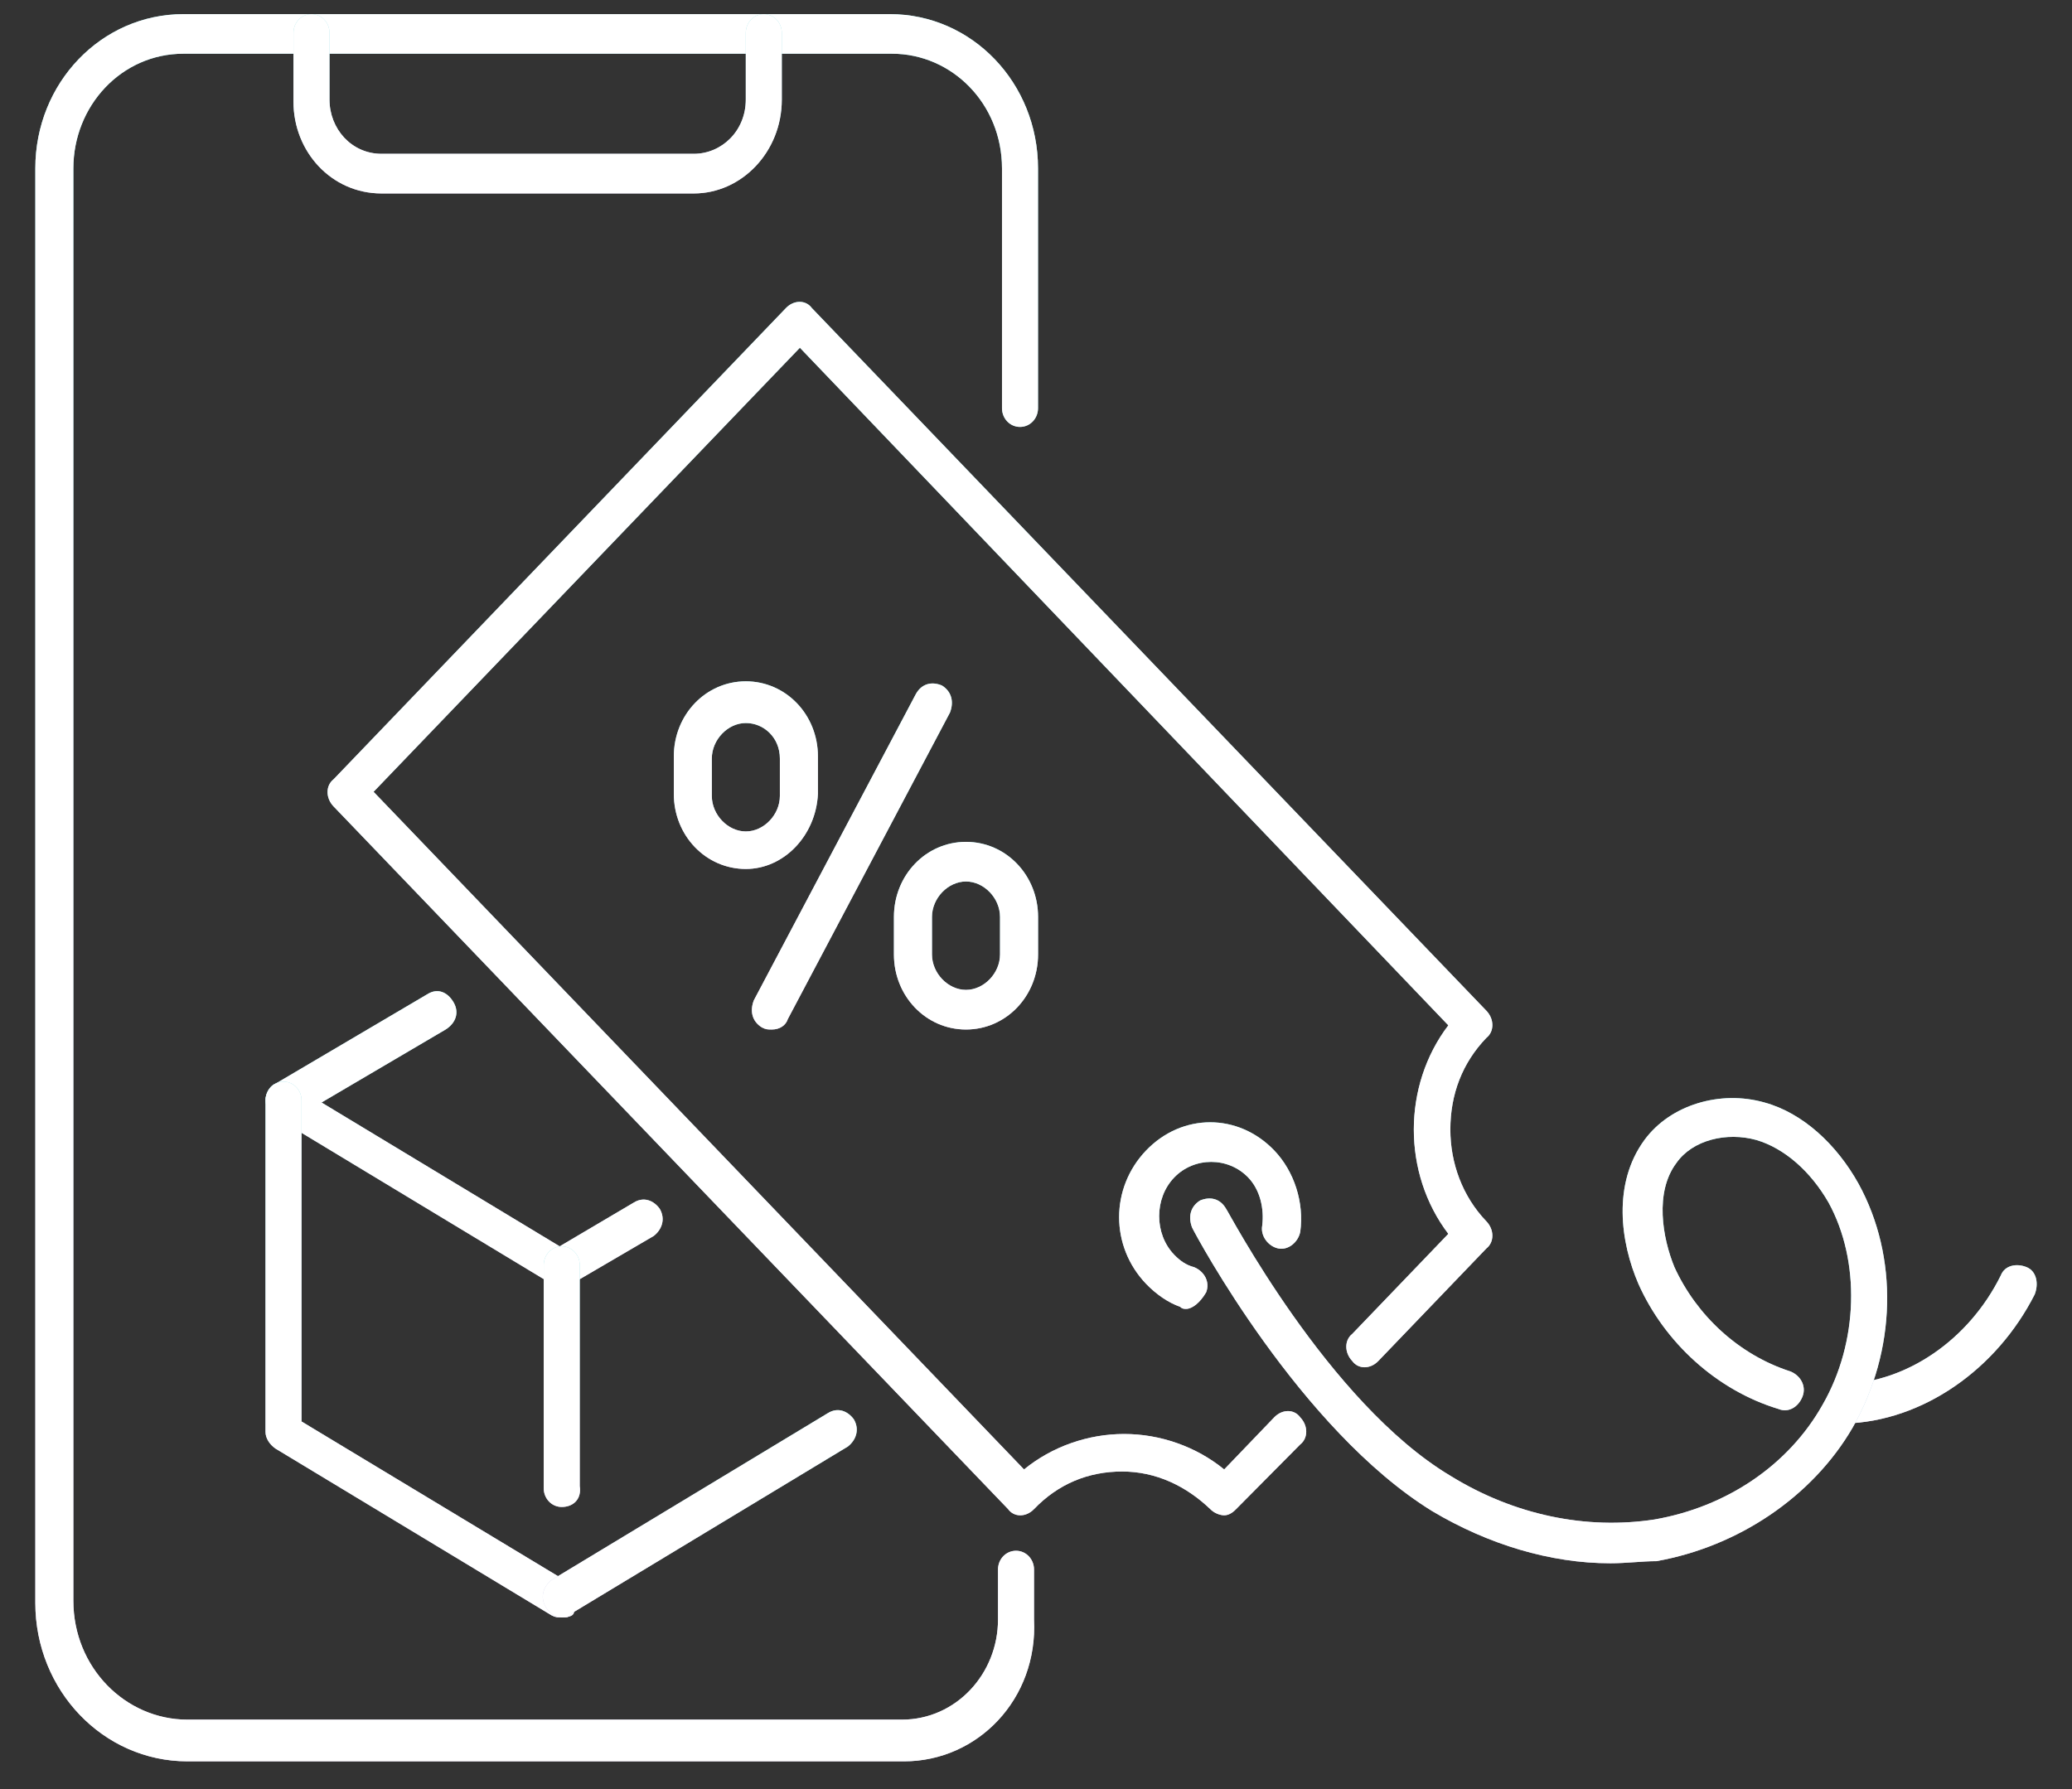 <svg width="44" height="38" viewBox="0 0 44 38" fill="none" xmlns="http://www.w3.org/2000/svg">
<rect x="0" y="0" width="44" height="38" fill="#333333" stroke="none"/>
<path d="M11.928 27.314C11.843 27.314 11.8 27.314 11.715 27.27L5.85 23.727C5.723 23.638 5.638 23.505 5.638 23.372C5.638 23.24 5.723 23.062 5.85 23.018L9.08 21.114C9.293 20.981 9.505 21.07 9.633 21.291C9.76 21.512 9.675 21.734 9.463 21.867L6.828 23.417L11.885 26.472L13.458 25.543C13.67 25.41 13.883 25.498 14.01 25.675C14.138 25.897 14.053 26.118 13.883 26.251L12.14 27.27C12.098 27.314 12.013 27.314 11.928 27.314Z" fill="url(#paint0_linear)"/>
<path d="M11.928 27.314C11.843 27.314 11.8 27.314 11.715 27.27L5.85 23.727C5.723 23.638 5.638 23.505 5.638 23.372C5.638 23.24 5.723 23.062 5.85 23.018L9.08 21.114C9.293 20.981 9.505 21.07 9.633 21.291C9.76 21.512 9.675 21.734 9.463 21.867L6.828 23.417L11.885 26.472L13.458 25.543C13.67 25.41 13.883 25.498 14.01 25.675C14.138 25.897 14.053 26.118 13.883 26.251L12.14 27.27C12.098 27.314 12.013 27.314 11.928 27.314Z" fill="white"/>
<path d="M11.928 34.355C11.843 34.355 11.8 34.355 11.715 34.311L5.85 30.768C5.723 30.679 5.638 30.547 5.638 30.414V23.372C5.638 23.151 5.808 22.974 6.02 22.974C6.233 22.974 6.403 23.151 6.403 23.372V30.192L12.055 33.602C12.268 33.735 12.31 33.956 12.183 34.178C12.225 34.311 12.098 34.355 11.928 34.355Z" fill="url(#paint1_linear)"/>
<path d="M11.928 34.355C11.843 34.355 11.8 34.355 11.715 34.311L5.85 30.768C5.723 30.679 5.638 30.547 5.638 30.414V23.372C5.638 23.151 5.808 22.974 6.02 22.974C6.233 22.974 6.403 23.151 6.403 23.372V30.192L12.055 33.602C12.268 33.735 12.31 33.956 12.183 34.178C12.225 34.311 12.098 34.355 11.928 34.355Z" fill="white"/>
<path d="M11.928 34.355C11.8 34.355 11.672 34.267 11.588 34.134C11.46 33.912 11.545 33.691 11.715 33.558L17.58 30.015C17.793 29.882 18.005 29.971 18.133 30.148C18.26 30.369 18.175 30.591 18.005 30.724L12.14 34.267C12.098 34.355 12.012 34.355 11.928 34.355Z" fill="url(#paint2_linear)"/>
<path d="M11.928 34.355C11.8 34.355 11.672 34.267 11.588 34.134C11.46 33.912 11.545 33.691 11.715 33.558L17.58 30.015C17.793 29.882 18.005 29.971 18.133 30.148C18.26 30.369 18.175 30.591 18.005 30.724L12.14 34.267C12.098 34.355 12.012 34.355 11.928 34.355Z" fill="white"/>
<path d="M11.928 32.008C11.716 32.008 11.546 31.831 11.546 31.609V26.871C11.546 26.65 11.716 26.472 11.928 26.472C12.141 26.472 12.311 26.65 12.311 26.871V31.565C12.354 31.831 12.184 32.008 11.928 32.008Z" fill="url(#paint3_linear)"/>
<path d="M11.928 32.008C11.716 32.008 11.546 31.831 11.546 31.609V26.871C11.546 26.65 11.716 26.472 11.928 26.472C12.141 26.472 12.311 26.65 12.311 26.871V31.565C12.354 31.831 12.184 32.008 11.928 32.008Z" fill="white"/>
<path d="M25.996 32.185C25.911 32.185 25.784 32.141 25.699 32.052C25.189 31.565 24.551 31.255 23.829 31.255C23.106 31.255 22.469 31.521 21.959 32.052C21.789 32.23 21.534 32.23 21.406 32.052L7.083 17.128C6.913 16.951 6.913 16.686 7.083 16.553L16.689 6.544C16.858 6.367 17.113 6.367 17.241 6.544L31.564 21.468C31.734 21.645 31.734 21.911 31.564 22.044C31.054 22.575 30.799 23.24 30.799 23.992C30.799 24.701 31.054 25.41 31.564 25.941C31.734 26.118 31.734 26.384 31.564 26.517L29.269 28.908C29.099 29.085 28.844 29.085 28.716 28.908C28.547 28.731 28.547 28.465 28.716 28.332L30.756 26.207C29.779 24.922 29.779 23.062 30.756 21.778L16.986 7.386L7.933 16.818L21.746 31.211C22.341 30.724 23.106 30.458 23.871 30.458C24.636 30.458 25.401 30.724 25.996 31.211L27.059 30.104C27.229 29.927 27.484 29.927 27.611 30.104C27.781 30.281 27.781 30.547 27.611 30.68L26.251 32.052C26.166 32.141 26.081 32.185 25.996 32.185Z" fill="url(#paint4_linear)"/>
<path d="M25.996 32.185C25.911 32.185 25.784 32.141 25.699 32.052C25.189 31.565 24.551 31.255 23.829 31.255C23.106 31.255 22.469 31.521 21.959 32.052C21.789 32.23 21.534 32.23 21.406 32.052L7.083 17.128C6.913 16.951 6.913 16.686 7.083 16.553L16.689 6.544C16.858 6.367 17.113 6.367 17.241 6.544L31.564 21.468C31.734 21.645 31.734 21.911 31.564 22.044C31.054 22.575 30.799 23.24 30.799 23.992C30.799 24.701 31.054 25.41 31.564 25.941C31.734 26.118 31.734 26.384 31.564 26.517L29.269 28.908C29.099 29.085 28.844 29.085 28.716 28.908C28.547 28.731 28.547 28.465 28.716 28.332L30.756 26.207C29.779 24.922 29.779 23.062 30.756 21.778L16.986 7.386L7.933 16.818L21.746 31.211C22.341 30.724 23.106 30.458 23.871 30.458C24.636 30.458 25.401 30.724 25.996 31.211L27.059 30.104C27.229 29.927 27.484 29.927 27.611 30.104C27.781 30.281 27.781 30.547 27.611 30.68L26.251 32.052C26.166 32.141 26.081 32.185 25.996 32.185Z" fill="white"/>
<path d="M25.189 27.801C25.147 27.801 25.104 27.801 25.062 27.757C24.807 27.668 24.552 27.491 24.339 27.27C23.574 26.472 23.574 25.233 24.339 24.435C25.104 23.638 26.294 23.638 27.059 24.435C27.484 24.878 27.697 25.543 27.612 26.162C27.569 26.384 27.357 26.561 27.144 26.517C26.932 26.472 26.762 26.251 26.804 26.03C26.847 25.675 26.762 25.277 26.507 25.011C26.082 24.568 25.359 24.568 24.934 25.011C24.509 25.454 24.509 26.207 24.934 26.65C25.062 26.782 25.189 26.871 25.359 26.915C25.572 27.004 25.699 27.225 25.614 27.447C25.487 27.668 25.317 27.801 25.189 27.801Z" fill="url(#paint5_linear)"/>
<path d="M25.189 27.801C25.147 27.801 25.104 27.801 25.062 27.757C24.807 27.668 24.552 27.491 24.339 27.27C23.574 26.472 23.574 25.233 24.339 24.435C25.104 23.638 26.294 23.638 27.059 24.435C27.484 24.878 27.697 25.543 27.612 26.162C27.569 26.384 27.357 26.561 27.144 26.517C26.932 26.472 26.762 26.251 26.804 26.03C26.847 25.675 26.762 25.277 26.507 25.011C26.082 24.568 25.359 24.568 24.934 25.011C24.509 25.454 24.509 26.207 24.934 26.65C25.062 26.782 25.189 26.871 25.359 26.915C25.572 27.004 25.699 27.225 25.614 27.447C25.487 27.668 25.317 27.801 25.189 27.801Z" fill="white"/>
<path d="M16.39 21.867C16.305 21.867 16.263 21.867 16.178 21.822C15.965 21.69 15.923 21.468 16.008 21.247L19.451 14.737C19.578 14.515 19.791 14.471 20.003 14.56C20.215 14.693 20.258 14.914 20.173 15.135L16.73 21.645C16.688 21.778 16.56 21.867 16.39 21.867Z" fill="url(#paint6_linear)"/>
<path d="M16.39 21.867C16.305 21.867 16.263 21.867 16.178 21.822C15.965 21.69 15.923 21.468 16.008 21.247L19.451 14.737C19.578 14.515 19.791 14.471 20.003 14.56C20.215 14.693 20.258 14.914 20.173 15.135L16.73 21.645C16.688 21.778 16.56 21.867 16.39 21.867Z" fill="white"/>
<path d="M20.513 21.867C19.663 21.867 18.983 21.158 18.983 20.273V19.475C18.983 18.59 19.663 17.881 20.513 17.881C21.363 17.881 22.044 18.59 22.044 19.475V20.273C22.044 21.158 21.363 21.867 20.513 21.867ZM20.513 18.723C20.131 18.723 19.791 19.077 19.791 19.475V20.273C19.791 20.671 20.131 21.025 20.513 21.025C20.896 21.025 21.236 20.671 21.236 20.273V19.475C21.236 19.077 20.896 18.723 20.513 18.723Z" fill="url(#paint7_linear)"/>
<path d="M20.513 21.867C19.663 21.867 18.983 21.158 18.983 20.273V19.475C18.983 18.59 19.663 17.881 20.513 17.881C21.363 17.881 22.044 18.59 22.044 19.475V20.273C22.044 21.158 21.363 21.867 20.513 21.867ZM20.513 18.723C20.131 18.723 19.791 19.077 19.791 19.475V20.273C19.791 20.671 20.131 21.025 20.513 21.025C20.896 21.025 21.236 20.671 21.236 20.273V19.475C21.236 19.077 20.896 18.723 20.513 18.723Z" fill="white"/>
<path d="M15.838 18.457C14.989 18.457 14.309 17.748 14.309 16.863V16.065C14.309 15.18 14.989 14.471 15.838 14.471C16.689 14.471 17.369 15.18 17.369 16.065V16.863C17.326 17.748 16.646 18.457 15.838 18.457ZM15.838 15.357C15.456 15.357 15.116 15.711 15.116 16.11V16.907C15.116 17.305 15.456 17.66 15.838 17.66C16.221 17.66 16.561 17.305 16.561 16.907V16.11C16.561 15.667 16.221 15.357 15.838 15.357Z" fill="url(#paint8_linear)"/>
<path d="M15.838 18.457C14.989 18.457 14.309 17.748 14.309 16.863V16.065C14.309 15.18 14.989 14.471 15.838 14.471C16.689 14.471 17.369 15.18 17.369 16.065V16.863C17.326 17.748 16.646 18.457 15.838 18.457ZM15.838 15.357C15.456 15.357 15.116 15.711 15.116 16.11V16.907C15.116 17.305 15.456 17.66 15.838 17.66C16.221 17.66 16.561 17.305 16.561 16.907V16.11C16.561 15.667 16.221 15.357 15.838 15.357Z" fill="white"/>
<path d="M39.172 30.236C38.959 30.236 38.789 30.059 38.789 29.838C38.789 29.616 38.959 29.395 39.172 29.395C40.489 29.351 41.807 28.465 42.487 27.092C42.572 26.871 42.827 26.827 43.039 26.915C43.252 27.004 43.294 27.27 43.209 27.491C42.402 29.085 40.829 30.192 39.172 30.236Z" fill="url(#paint9_linear)"/>
<path d="M39.172 30.236C38.959 30.236 38.789 30.059 38.789 29.838C38.789 29.616 38.959 29.395 39.172 29.395C40.489 29.351 41.807 28.465 42.487 27.092C42.572 26.871 42.827 26.827 43.039 26.915C43.252 27.004 43.294 27.27 43.209 27.491C42.402 29.085 40.829 30.192 39.172 30.236Z" fill="white"/>
<path d="M34.198 33.204C32.923 33.204 31.605 32.805 30.415 32.097C27.61 30.369 25.4 26.251 25.315 26.074C25.23 25.852 25.272 25.631 25.485 25.498C25.697 25.41 25.91 25.454 26.037 25.675C26.08 25.72 28.205 29.794 30.797 31.344C32.158 32.185 33.688 32.495 35.133 32.274C36.663 32.008 37.98 31.122 38.703 29.838C39.468 28.509 39.51 26.782 38.83 25.542C38.448 24.878 37.895 24.391 37.3 24.214C36.663 24.037 35.94 24.214 35.6 24.701C35.133 25.321 35.303 26.295 35.558 26.915C36.025 27.934 36.918 28.775 38.023 29.13C38.235 29.218 38.363 29.439 38.278 29.661C38.193 29.882 37.98 30.015 37.768 29.927C36.45 29.528 35.345 28.509 34.793 27.27C34.41 26.384 34.24 25.144 34.92 24.214C35.473 23.461 36.535 23.151 37.47 23.417C38.278 23.638 39 24.302 39.468 25.144C40.318 26.694 40.275 28.687 39.34 30.325C38.49 31.787 36.918 32.849 35.175 33.159C34.878 33.159 34.538 33.204 34.198 33.204Z" fill="url(#paint10_linear)"/>
<path d="M34.198 33.204C32.923 33.204 31.605 32.805 30.415 32.097C27.61 30.369 25.4 26.251 25.315 26.074C25.23 25.852 25.272 25.631 25.485 25.498C25.697 25.41 25.91 25.454 26.037 25.675C26.08 25.72 28.205 29.794 30.797 31.344C32.158 32.185 33.688 32.495 35.133 32.274C36.663 32.008 37.98 31.122 38.703 29.838C39.468 28.509 39.51 26.782 38.83 25.542C38.448 24.878 37.895 24.391 37.3 24.214C36.663 24.037 35.94 24.214 35.6 24.701C35.133 25.321 35.303 26.295 35.558 26.915C36.025 27.934 36.918 28.775 38.023 29.13C38.235 29.218 38.363 29.439 38.278 29.661C38.193 29.882 37.98 30.015 37.768 29.927C36.45 29.528 35.345 28.509 34.793 27.27C34.41 26.384 34.24 25.144 34.92 24.214C35.473 23.461 36.535 23.151 37.47 23.417C38.278 23.638 39 24.302 39.468 25.144C40.318 26.694 40.275 28.687 39.34 30.325C38.49 31.787 36.918 32.849 35.175 33.159C34.878 33.159 34.538 33.204 34.198 33.204Z" fill="white"/>
<path d="M19.196 37.411H3.98C2.195 37.411 0.75 35.905 0.75 34.045V3.577C0.75 1.761 2.153 0.3 3.895 0.3H18.898C20.641 0.3 22.043 1.761 22.043 3.577V8.67C22.043 8.891 21.873 9.068 21.661 9.068C21.448 9.068 21.278 8.891 21.278 8.67V3.577C21.278 2.204 20.216 1.141 18.941 1.141H3.895C2.578 1.141 1.558 2.249 1.558 3.577V34.001C1.558 35.418 2.663 36.525 3.98 36.525H19.153C20.301 36.525 21.193 35.551 21.193 34.4V33.337C21.193 33.115 21.363 32.938 21.576 32.938C21.788 32.938 21.958 33.115 21.958 33.337V34.4C22.043 36.082 20.768 37.411 19.196 37.411Z" fill="url(#paint11_linear)"/>
<path d="M19.196 37.411H3.98C2.195 37.411 0.75 35.905 0.75 34.045V3.577C0.75 1.761 2.153 0.3 3.895 0.3H18.898C20.641 0.3 22.043 1.761 22.043 3.577V8.67C22.043 8.891 21.873 9.068 21.661 9.068C21.448 9.068 21.278 8.891 21.278 8.67V3.577C21.278 2.204 20.216 1.141 18.941 1.141H3.895C2.578 1.141 1.558 2.249 1.558 3.577V34.001C1.558 35.418 2.663 36.525 3.98 36.525H19.153C20.301 36.525 21.193 35.551 21.193 34.4V33.337C21.193 33.115 21.363 32.938 21.576 32.938C21.788 32.938 21.958 33.115 21.958 33.337V34.4C22.043 36.082 20.768 37.411 19.196 37.411Z" fill="white"/>
<path d="M14.732 4.109H8.102C7.039 4.109 6.232 3.223 6.232 2.16V0.699C6.232 0.477 6.402 0.3 6.614 0.3C6.827 0.3 6.997 0.477 6.997 0.699V2.116C6.997 2.736 7.464 3.267 8.102 3.267H14.732C15.327 3.267 15.837 2.78 15.837 2.116V0.699C15.837 0.477 16.007 0.3 16.22 0.3C16.432 0.3 16.602 0.477 16.602 0.699V2.116C16.602 3.223 15.752 4.109 14.732 4.109Z" fill="url(#paint12_linear)"/>
<path d="M14.732 4.109H8.102C7.039 4.109 6.232 3.223 6.232 2.16V0.699C6.232 0.477 6.402 0.3 6.614 0.3C6.827 0.3 6.997 0.477 6.997 0.699V2.116C6.997 2.736 7.464 3.267 8.102 3.267H14.732C15.327 3.267 15.837 2.78 15.837 2.116V0.699C15.837 0.477 16.007 0.3 16.22 0.3C16.432 0.3 16.602 0.477 16.602 0.699V2.116C16.602 3.223 15.752 4.109 14.732 4.109Z" fill="white"/>
<defs>
<linearGradient id="paint0_linear" x1="16.529" y1="18.467" x2="15.86" y2="31.953" gradientUnits="userSpaceOnUse">
<stop offset="0.06" stop-color="#6BE3DF"/>
<stop offset="1" stop-color="#FFB3EA"/>
</linearGradient>
<linearGradient id="paint1_linear" x1="14.182" y1="18.276" x2="11.396" y2="42.527" gradientUnits="userSpaceOnUse">
<stop offset="0.06" stop-color="#6BE3DF"/>
<stop offset="1" stop-color="#FFB3EA"/>
</linearGradient>
<linearGradient id="paint2_linear" x1="20.137" y1="28.133" x2="19.718" y2="37.623" gradientUnits="userSpaceOnUse">
<stop offset="0.06" stop-color="#6BE3DF"/>
<stop offset="1" stop-color="#FFB3EA"/>
</linearGradient>
<linearGradient id="paint3_linear" x1="12.542" y1="24.188" x2="7.885" y2="33.907" gradientUnits="userSpaceOnUse">
<stop offset="0.06" stop-color="#6BE3DF"/>
<stop offset="1" stop-color="#FFB3EA"/>
</linearGradient>
<linearGradient id="paint4_linear" x1="38.898" y1="-4.227" x2="35.044" y2="51.148" gradientUnits="userSpaceOnUse">
<stop offset="0.06" stop-color="#6BE3DF"/>
<stop offset="1" stop-color="#FFB3EA"/>
</linearGradient>
<linearGradient id="paint5_linear" x1="28.756" y1="22.202" x2="28.173" y2="30.718" gradientUnits="userSpaceOnUse">
<stop offset="0.06" stop-color="#6BE3DF"/>
<stop offset="1" stop-color="#FFB3EA"/>
</linearGradient>
<linearGradient id="paint6_linear" x1="21.451" y1="11.483" x2="19.642" y2="27.142" gradientUnits="userSpaceOnUse">
<stop offset="0.06" stop-color="#6BE3DF"/>
<stop offset="1" stop-color="#FFB3EA"/>
</linearGradient>
<linearGradient id="paint7_linear" x1="22.935" y1="16.236" x2="22.192" y2="24.776" gradientUnits="userSpaceOnUse">
<stop offset="0.06" stop-color="#6BE3DF"/>
<stop offset="1" stop-color="#FFB3EA"/>
</linearGradient>
<linearGradient id="paint8_linear" x1="18.26" y1="12.826" x2="17.517" y2="21.366" gradientUnits="userSpaceOnUse">
<stop offset="0.06" stop-color="#6BE3DF"/>
<stop offset="1" stop-color="#FFB3EA"/>
</linearGradient>
<linearGradient id="paint9_linear" x1="44.55" y1="25.484" x2="44.185" y2="32.728" gradientUnits="userSpaceOnUse">
<stop offset="0.06" stop-color="#6BE3DF"/>
<stop offset="1" stop-color="#FFB3EA"/>
</linearGradient>
<linearGradient id="paint10_linear" x1="44.387" y1="19.245" x2="43.438" y2="40.534" gradientUnits="userSpaceOnUse">
<stop offset="0.06" stop-color="#6BE3DF"/>
<stop offset="1" stop-color="#FFB3EA"/>
</linearGradient>
<linearGradient id="paint11_linear" x1="28.247" y1="-15.018" x2="19.045" y2="64.03" gradientUnits="userSpaceOnUse">
<stop offset="0.06" stop-color="#6BE3DF"/>
<stop offset="1" stop-color="#FFB3EA"/>
</linearGradient>
<linearGradient id="paint12_linear" x1="19.623" y1="-1.272" x2="19.422" y2="6.945" gradientUnits="userSpaceOnUse">
<stop offset="0.06" stop-color="#6BE3DF"/>
<stop offset="1" stop-color="#FFB3EA"/>
</linearGradient>
</defs>
</svg>
